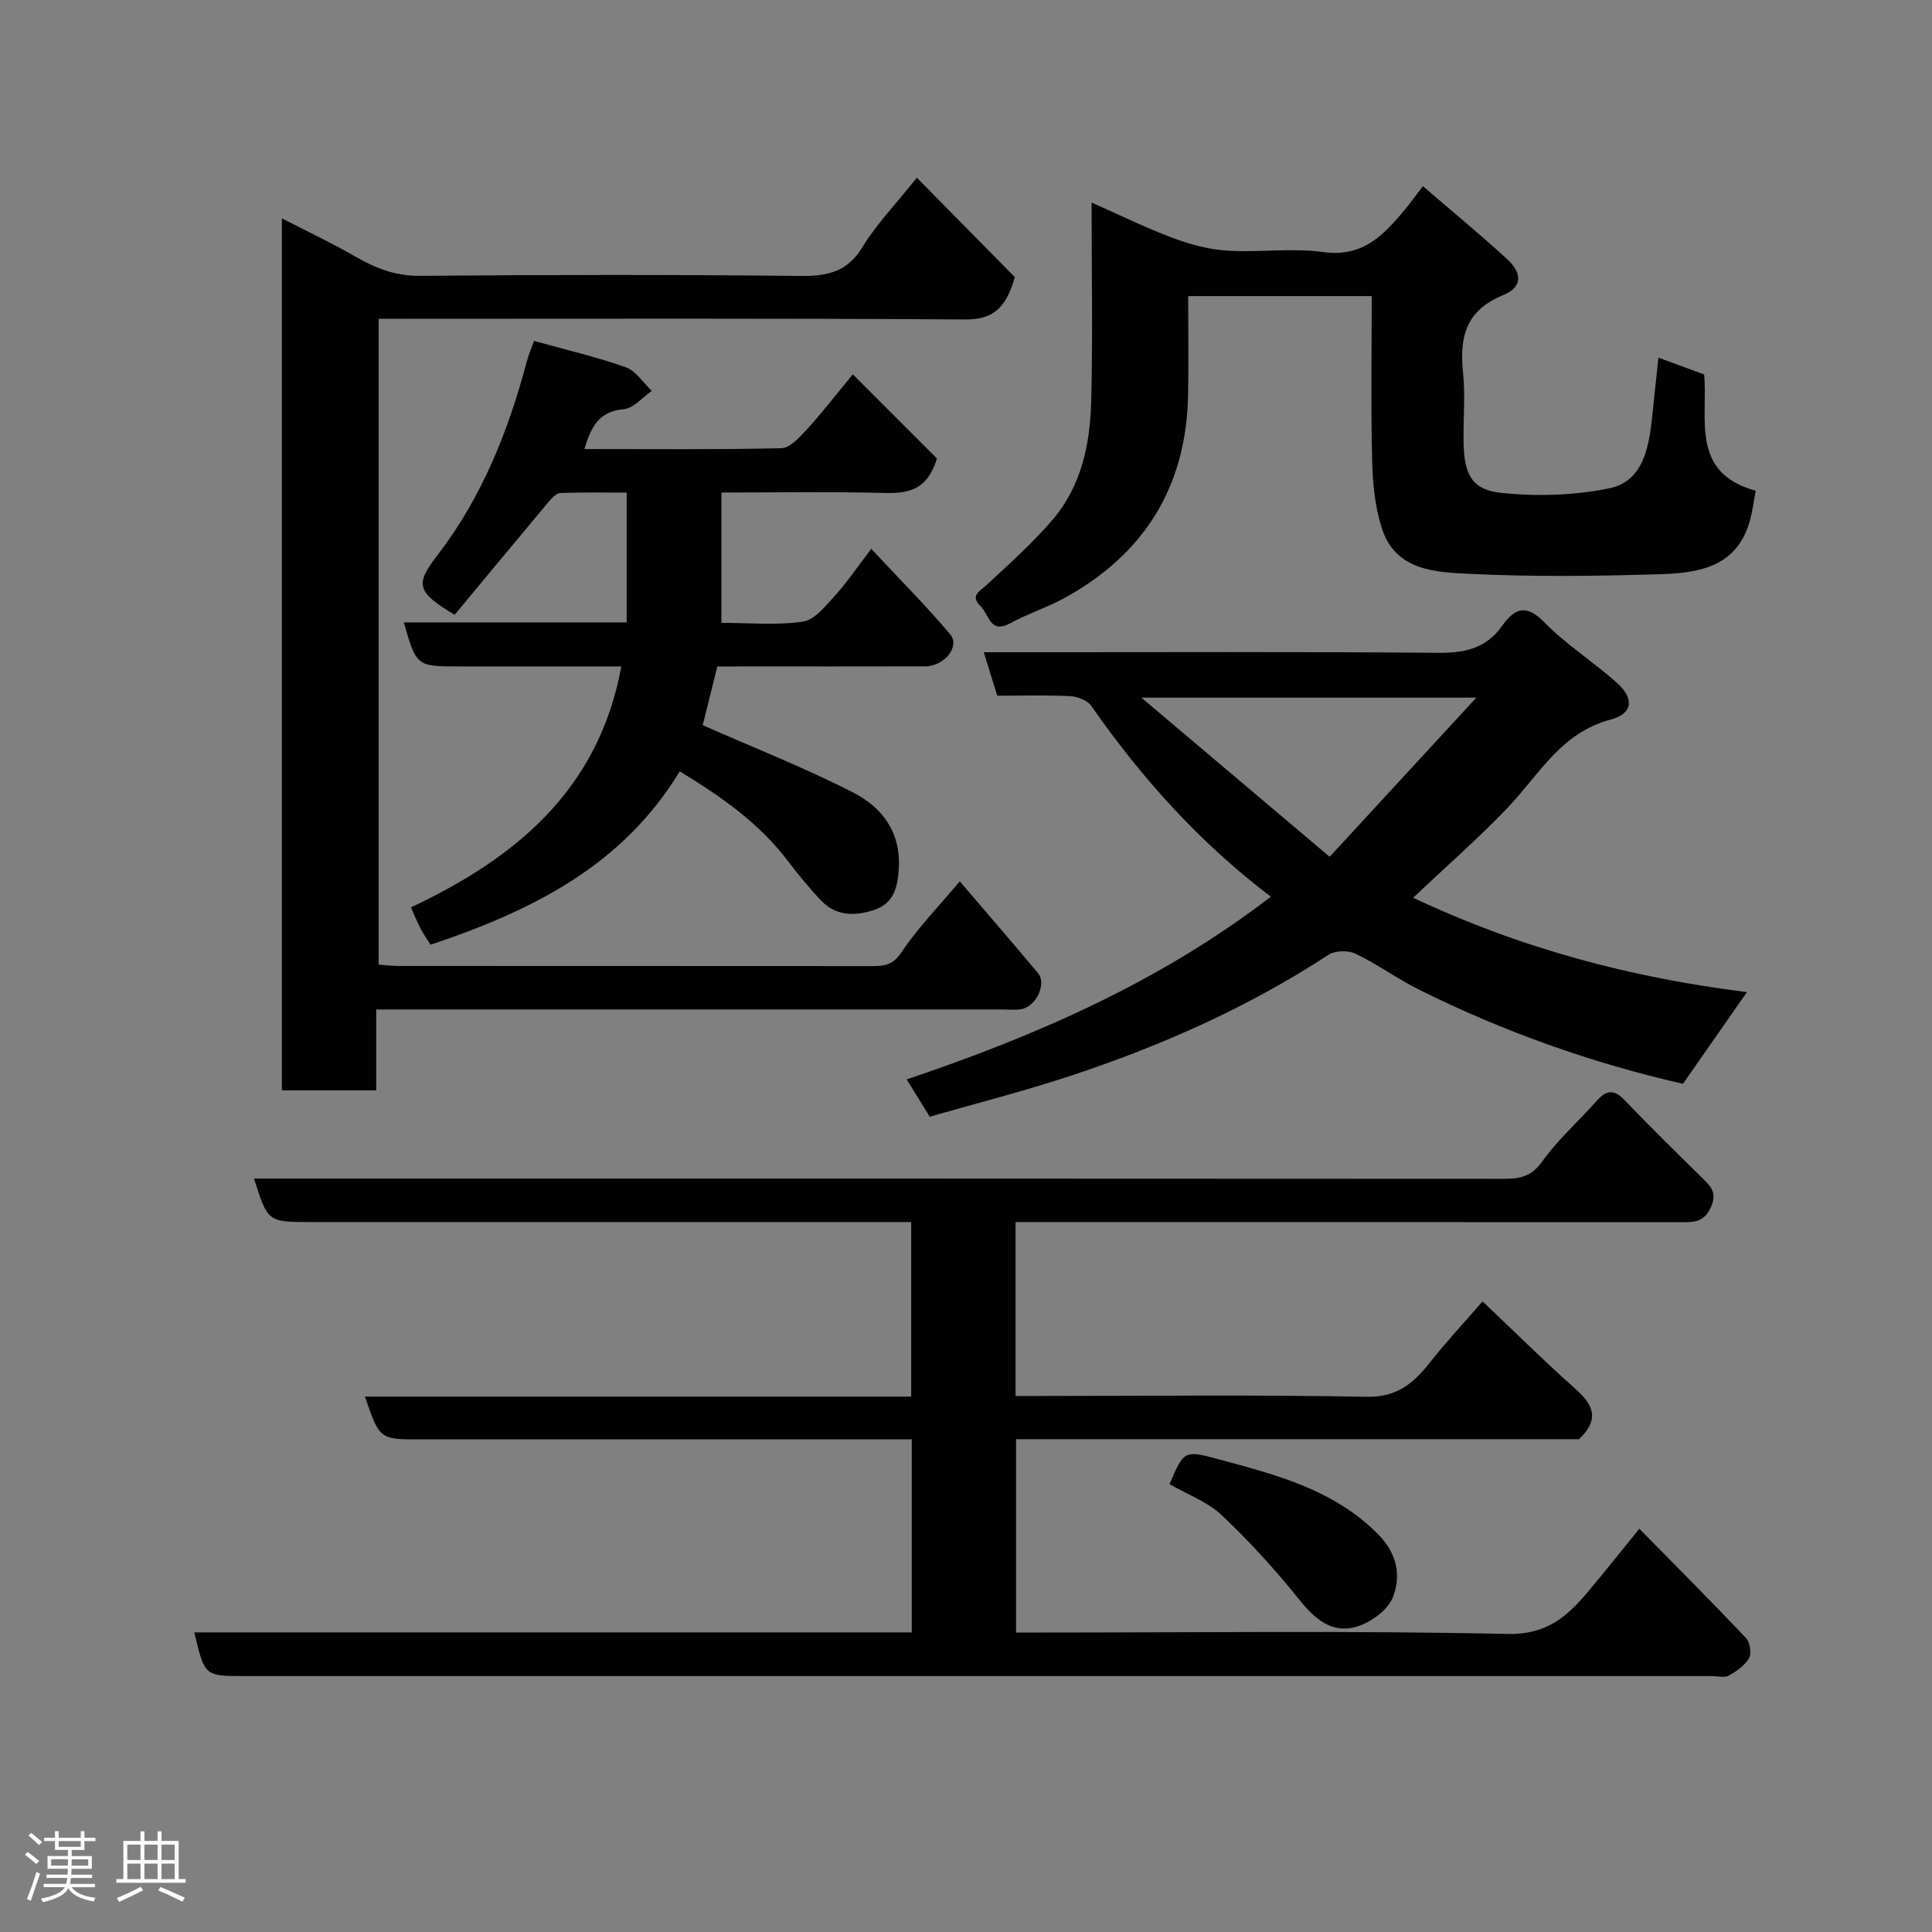 <svg enable-background="new 0 0 400 400" viewBox="0 0 400 400" xmlns="http://www.w3.org/2000/svg"><rect x="0" y="0" width="400" height="400" fill="#808080" stroke="none"/><path d="m5.17 384 .55-.58c.85.61 1.65 1.24 2.4 1.87l-.59.64c-.83-.73-1.62-1.38-2.36-1.93m1.22 9.53-.82-.34c.71-1.76 1.37-3.64 1.98-5.63.24.13.5.25.76.36-.6 1.67-1.24 3.54-1.92 5.61m-.5-13.5.57-.54c.56.44 1.31 1.06 2.26 1.87l-.64.64c-.68-.66-1.41-1.32-2.19-1.97m3.25.46h2.24v-1.36h.77v1.36h4.57v-1.36h.76v1.36h2.28v.69h-2.28v1.84h-2.64v1.26h4.18v2.64h-4.21c0 .45-.02.86-.05 1.21h4.32v.69h-4.38c-.04.34-.1.75-.19 1.22h5.15v.69h-4.82c.87 1.19 2.51 1.92 4.93 2.19-.17.31-.3.57-.37.76-2.77-.49-4.52-1.41-5.26-2.76-.56 1.26-2.3 2.23-5.24 2.9-.12-.24-.26-.48-.43-.72 2.73-.55 4.38-1.34 4.96-2.38h-4.38v-.69h4.65c.1-.38.17-.79.21-1.22h-4.32v-.69h4.4c.03-.34.05-.75.05-1.21h-4.2v-2.64h4.23v-1.26h-2.69v-1.84h-2.24zm1.46 4.46v1.29h3.45c.01-.4.02-.57.01-.53v-.32-.45h-3.46zm1.55-2.59h4.57v-1.19h-4.57zm6.11 2.59h-3.42v.77c-.02.19-.01.37-.02.53h3.44z" fill="#fcfafa"/><path d="m32.63 379.16h.82v1.98h3.54v7.89h1.46v.78h-14.37v-.78h1.46v-7.89h3.54v-1.98h.82v1.98h2.73zm-3.49 11.48.5.73c-1.61.82-3.28 1.63-5 2.41-.13-.27-.28-.55-.44-.82 1.75-.72 3.4-1.49 4.94-2.32m-2.78-5.55h2.73v-3.18h-2.73zm0 3.95h2.73v-3.2h-2.73zm3.54-3.95h2.73v-3.18h-2.73zm0 3.95h2.73v-3.2h-2.73zm7.89 4.68c-1.84-.92-3.51-1.7-5.02-2.32l.45-.73c1.89.8 3.57 1.55 5.04 2.23zm-1.62-11.81h-2.73v3.18h2.73zm-2.73 7.13h2.73v-3.2h-2.73z" fill="#fcfafa"/><g fill="#010102"><path d="m306.95 269.44c6.71 6.36 12.71 12.32 19.02 17.93 3.59 3.19 5.58 6.16.95 10.6-38.25 0-77.22 0-116.56 0v40.03h5.29c32.16 0 64.33-.41 96.47.29 8.06.18 12.29-3.55 16.62-8.69 3.48-4.14 6.84-8.39 10.67-13.09 7.63 7.76 14.94 15.09 22.06 22.6.83.88 1.22 3.17.67 4.15-.87 1.54-2.6 2.75-4.21 3.66-.89.5-2.28.09-3.45.09-101.31 0-202.62 0-303.93 0-8.19 0-8.19 0-10.32-9.04h148.54c0-13.39 0-26.32 0-39.96-1.78 0-3.53 0-5.29 0-32.16 0-64.32 0-96.48 0-8.41 0-8.41 0-11.44-8.86h113.09c0-12.11 0-23.82 0-36.14-1.79 0-3.56 0-5.33 0-39.66 0-79.32 0-118.97 0-8.91 0-8.91 0-11.76-9h6.43c84.15 0 168.3-.01 252.44.05 3.31 0 5.62-.5 7.81-3.55 3.25-4.54 7.51-8.33 11.25-12.53 1.89-2.13 3.46-2.66 5.72-.32 5.35 5.58 10.87 11 16.39 16.42 1.76 1.73 2.89 3.06 1.55 5.94-1.37 2.94-3.27 3.03-5.85 3.03-43.82-.04-87.65-.03-131.47-.03-2.12 0-4.24 0-6.6 0v36h5.26c22.49 0 44.99-.27 67.48.17 6.26.12 9.65-2.82 13.04-7.09 3.35-4.24 7.03-8.2 10.91-12.66z"/><path d="m77.89 209v16.75c-6.63 0-12.9 0-19.53 0 0-59.84 0-119.67 0-180.54 5.42 2.79 10.4 5.13 15.14 7.87 4.19 2.42 8.3 4.07 13.38 4.03 26.32-.23 52.65-.26 78.97.02 5.6.06 9.66-.91 12.77-6.05 2.76-4.57 6.59-8.51 11.2-14.29 7.03 7.13 13.96 14.17 20.29 20.59-1.95 6.87-4.88 8.8-10.41 8.76-38.47-.26-76.96-.14-115.44-.14-1.82 0-3.65 0-5.86 0v133.72c1.3.09 2.73.27 4.16.27 32.65.02 65.31 0 97.96.03 2.52 0 4.34-.18 6.11-2.84 3.35-5.03 7.65-9.42 12.08-14.71 5.59 6.55 10.97 12.74 16.22 19.04 1.81 2.18-.43 6.9-3.47 7.43-1.29.23-2.66.06-3.99.06-41.15 0-82.3 0-123.45 0-1.8 0-3.61 0-6.13 0z"/><path d="m292.58 185.87c22.41 10.56 45.26 16.58 69.11 19.53-4.36 6.25-8.76 12.55-13.25 18.99-18.71-4.25-37.04-10.74-54.56-19.45-4.52-2.25-8.65-5.28-13.19-7.47-1.53-.74-4.24-.7-5.62.2-16.78 10.97-34.93 18.99-53.89 25.22-9.38 3.08-18.97 5.52-28.69 8.31-1.56-2.52-2.99-4.85-4.77-7.72 26.95-9.08 52.62-20.31 75.39-37.83-14.77-11.21-26.78-24.6-37.18-39.51-.81-1.16-2.88-1.94-4.41-2.01-4.97-.25-9.96-.09-15.05-.09-.92-2.98-1.77-5.72-2.79-9h6.01c29.31 0 58.63-.14 87.94.12 5.55.05 10-.85 13.34-5.54 2.45-3.43 4.8-4.82 8.67-.87 4.55 4.66 10.19 8.22 15.07 12.58 3.7 3.3 3.38 6.43-1.27 7.66-10.19 2.69-14.75 11.31-21.18 18.12-6.02 6.33-12.66 12.1-19.68 18.76zm13.08-41.43c-23.64 0-45.84 0-69.35 0 13.42 11.34 25.87 21.86 38.98 32.95 10.46-11.34 20.02-21.71 30.37-32.95z"/><path d="m148.51 138c-1.16 4.66-2.25 9.03-3.02 12.14 10.57 4.67 21.15 8.82 31.2 13.97 5.85 3 9.81 8.08 9.4 15.56-.22 3.97-1 7.32-5.03 8.69-3.88 1.32-7.89 1.41-11.01-1.87-2.49-2.61-4.8-5.42-6.98-8.3-5.97-7.86-13.85-13.33-22.34-18.49-11.9 19.64-30.74 28.92-51.6 35.9-.58-.94-1.4-2.12-2.07-3.38s-1.19-2.59-1.98-4.36c21.55-10.15 38.83-24.18 43.56-49.88-3.72 0-7.6 0-11.47 0-7.33 0-14.66 0-21.99 0-8.95 0-8.95 0-11.57-9.12h46.14c0-8.94 0-17.54 0-26.87-4.56 0-9.14-.09-13.72.08-.84.03-1.79 1.04-2.43 1.81-6.55 7.81-13.04 15.67-19.47 23.41-7.8-4.7-8.27-6.23-3.64-12.23 9.21-11.97 14.7-25.62 18.53-40.06.36-1.37.93-2.69 1.54-4.42 6.59 1.84 12.92 3.3 19 5.46 2.11.75 3.61 3.21 5.39 4.89-1.94 1.33-3.79 3.61-5.82 3.79-5.18.45-6.75 3.68-8.14 8.25 13.84 0 27.3.14 40.74-.17 1.79-.04 3.76-2.2 5.22-3.78 2.99-3.24 5.69-6.76 9.62-11.51 6.24 6.24 12.12 12.13 17.42 17.42-2.08 6.67-6.03 7.25-10.89 7.13-11.13-.28-22.27-.09-33.74-.09v26.98c5.68 0 11.38.56 16.87-.25 2.45-.36 4.71-3.28 6.66-5.4 2.41-2.62 4.4-5.63 7.49-9.67 5.75 6.16 11.29 11.71 16.33 17.68 2.14 2.53-1.19 6.64-5.19 6.65-12.66.04-25.32.01-37.98.01-1.68.03-3.32.03-5.03.03z"/><path d="m343.36 74.05c3.24 1.19 6.25 2.29 9.46 3.47.86 9.02-3 20.32 10.68 24.09-.42 2.12-.67 4.51-1.37 6.76-2.84 9.16-10.7 10.27-18.41 10.51-13.15.41-26.34.56-39.47-.07-7.09-.34-15.33-.66-18.14-9.4-1.42-4.41-1.91-9.26-2.02-13.93-.28-11.28-.09-22.59-.09-34.18-12.75 0-25.13 0-38 0 0 6.97.11 13.76-.02 20.54-.38 19.05-9.16 33.04-25.82 42.09-3.54 1.92-7.45 3.17-10.99 5.1-4.22 2.31-4.38-1.79-6.1-3.47-2.31-2.25-.31-3.05 1.2-4.45 4.74-4.4 9.61-8.74 13.78-13.65 5.81-6.86 7.63-15.45 7.86-24.15.36-13.48.09-26.98.09-41.38 5.9 2.61 11.24 5.25 16.8 7.33 3.59 1.34 7.45 2.39 11.25 2.63 6.64.42 13.42-.61 19.96.3 8.2 1.14 12.51-3.59 16.91-8.85 1.14-1.37 2.17-2.84 3.67-4.8 5.99 5.16 11.81 9.95 17.35 15.02 3.35 3.06 3.29 5.89-.81 7.58-7.71 3.17-8.98 8.73-8.22 16.04.49 4.78.02 9.65.11 14.48.13 6.53 1.68 9.74 7.76 10.38 7.35.78 15.08.53 22.32-.92 6.9-1.38 8.21-8.04 8.9-14.25.46-4.2.89-8.41 1.36-12.82z"/><path d="m242.14 307.28c2.94-6.86 3-7.1 9.92-5.22 11.96 3.24 24 6.24 33.25 15.58 3.98 4.02 4.82 8.61 3.06 13.07-1.05 2.66-4.57 5.21-7.5 6.08-5.17 1.53-8.73-1.68-12-5.76-4.89-6.1-10.21-11.92-15.88-17.29-2.87-2.74-6.93-4.21-10.85-6.46z"/></g></svg>